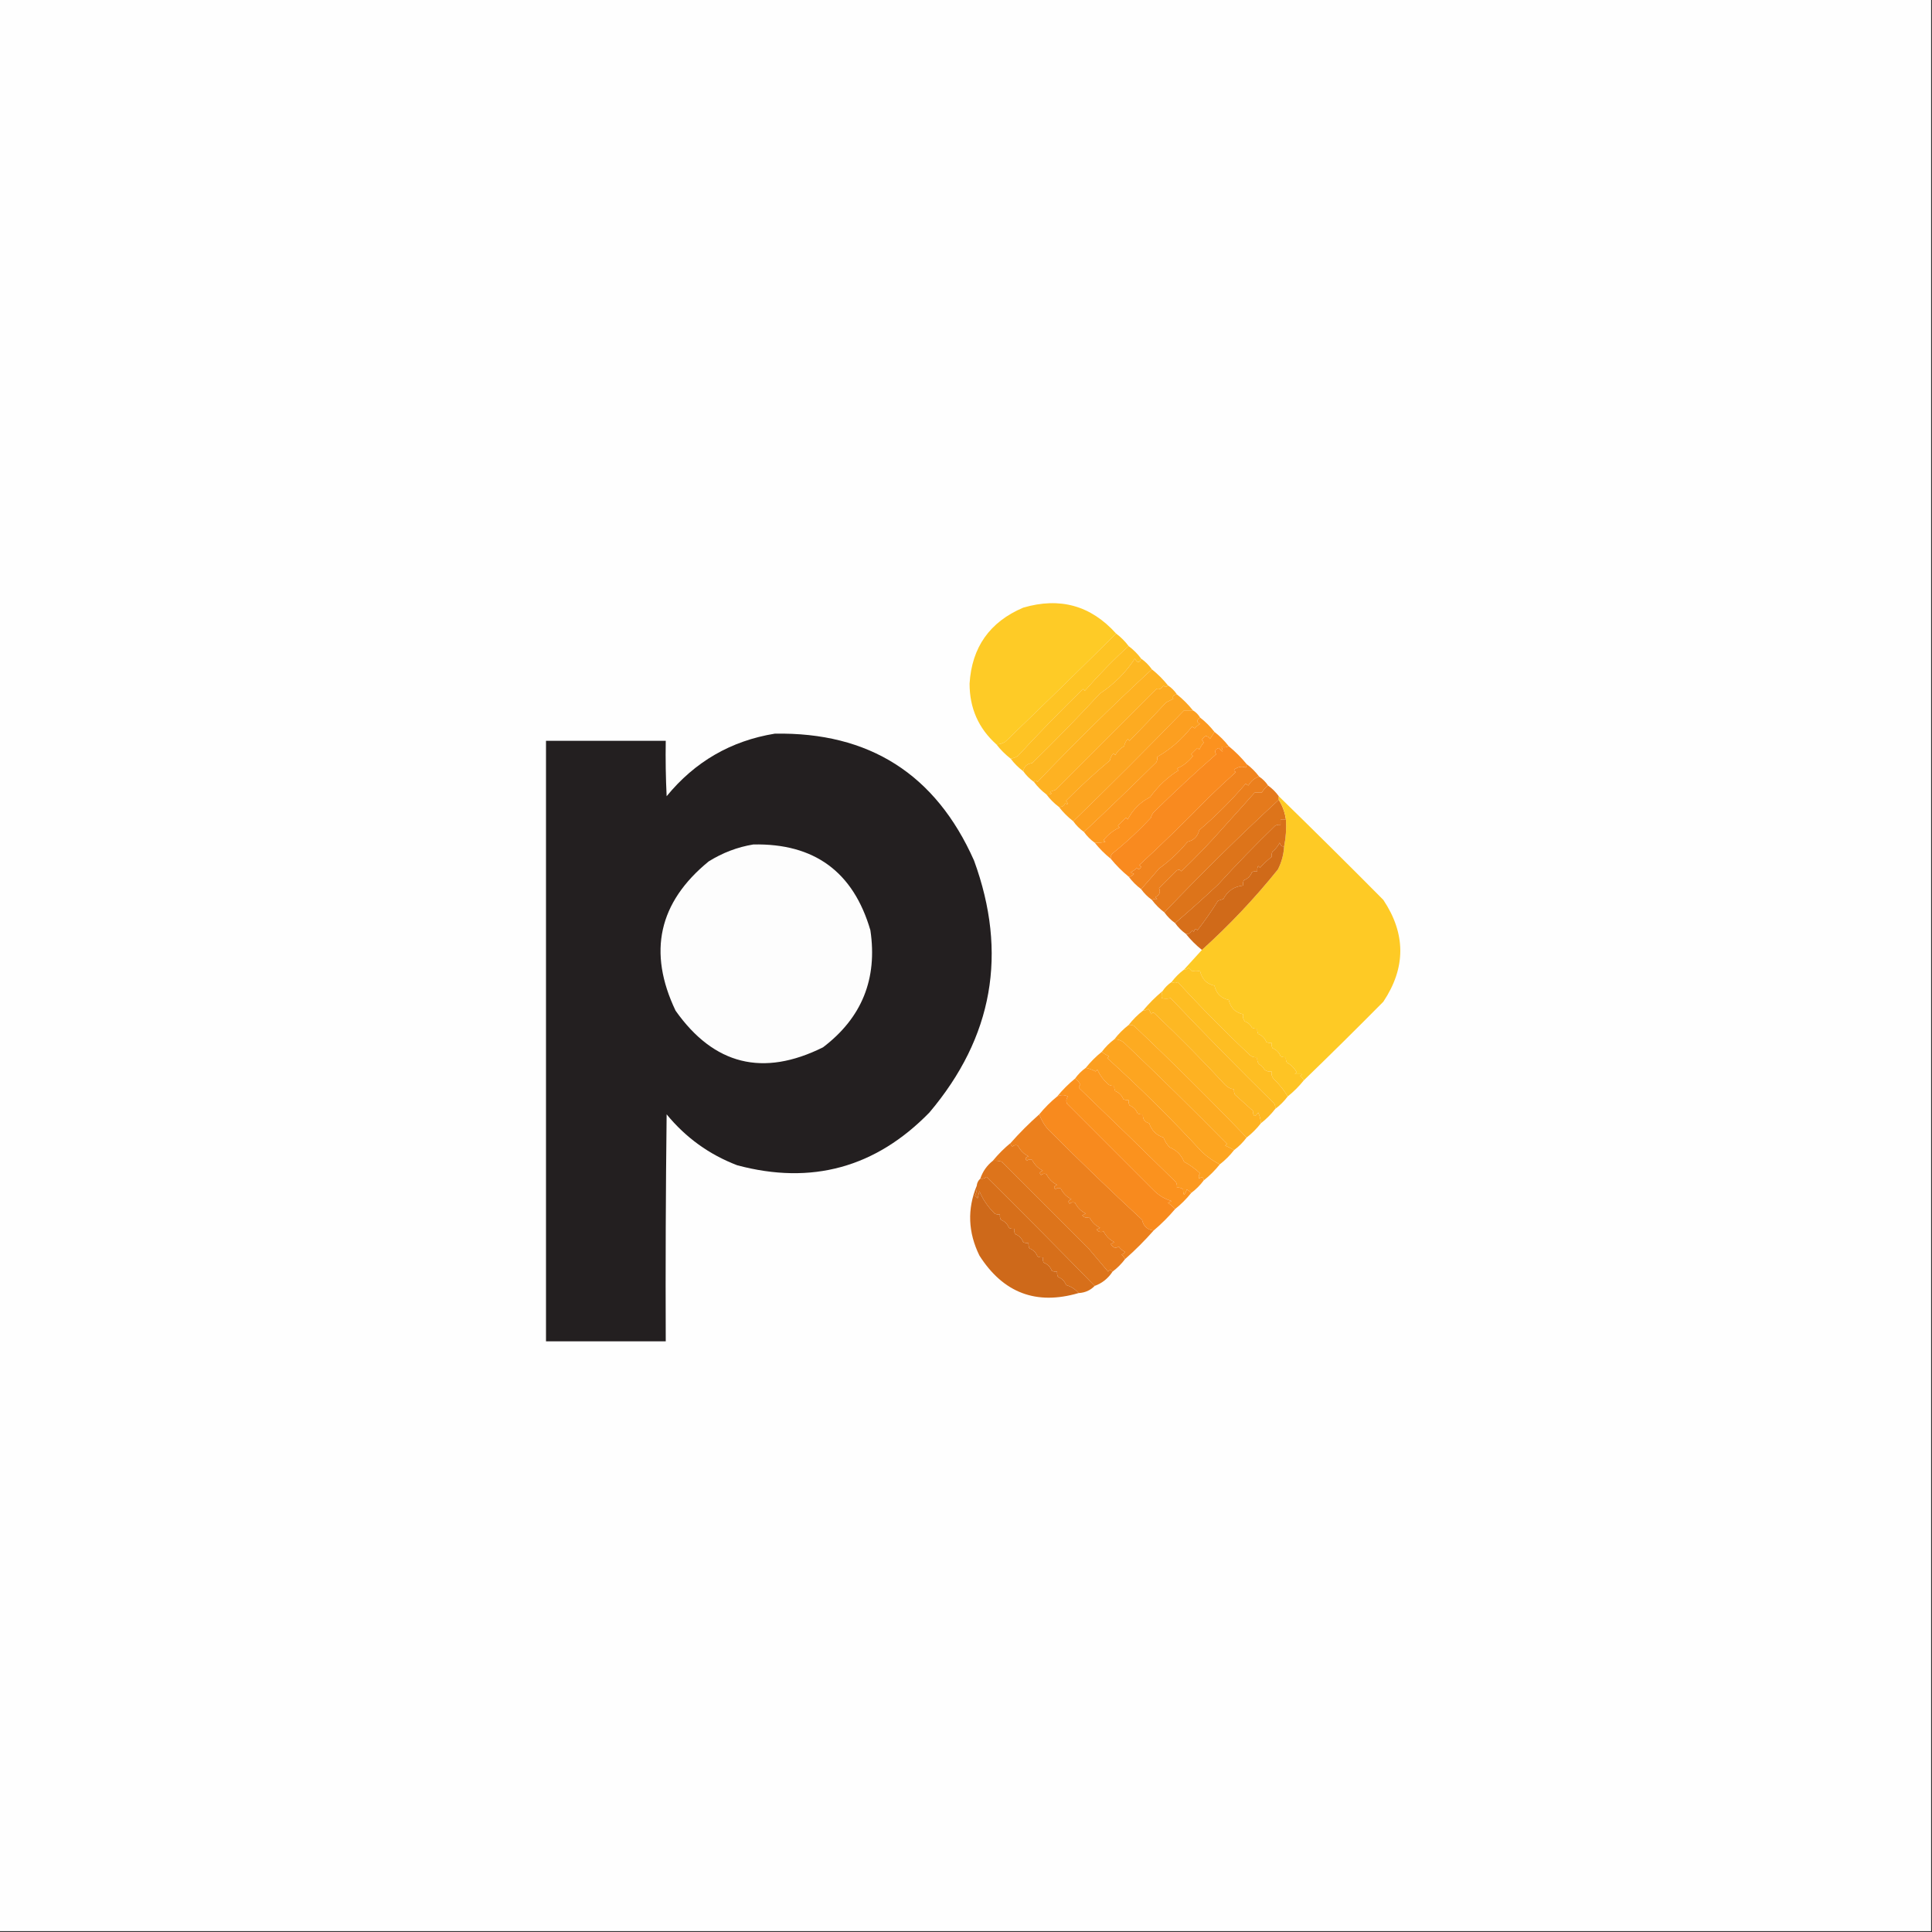 <?xml version="1.0" encoding="UTF-8"?>
<!DOCTYPE svg PUBLIC "-//W3C//DTD SVG 1.1//EN" "http://www.w3.org/Graphics/SVG/1.1/DTD/svg11.dtd">
<svg xmlns="http://www.w3.org/2000/svg" version="1.1" width="1081px" height="1081px" style="shape-rendering:geometricPrecision; text-rendering:geometricPrecision; image-rendering:optimizeQuality; fill-rule:evenodd; clip-rule:evenodd" xmlns:xlink="http://www.w3.org/1999/xlink">
<rect width="100%" height="100%" fill="#333333" stroke="none"/>
<g><path style="opacity:1" fill="#fefefe" d="M -0.5,-0.5 C 359.833,-0.5 720.167,-0.5 1080.5,-0.5C 1080.5,359.833 1080.5,720.167 1080.5,1080.5C 720.167,1080.5 359.833,1080.5 -0.5,1080.5C -0.5,720.167 -0.5,359.833 -0.5,-0.5 Z"/></g>
<g><path style="opacity:1" fill="#fecb26" d="M 624.5,354.5 C 604.649,374.169 583.982,394.335 562.5,415C 560.975,416.009 559.308,416.509 557.5,416.5C 547.499,407.539 542.499,396.206 542.5,382.5C 543.754,362.159 553.754,347.992 572.5,340C 593.047,333.966 610.38,338.799 624.5,354.5 Z"/></g>
<g><path style="opacity:1" fill="#fec424" d="M 624.5,354.5 C 627.167,356.5 629.5,358.833 631.5,361.5C 623.564,368.616 615.397,376.949 607,386.5C 606.667,386.167 606.333,385.833 606,385.5C 593.416,397.749 581.249,410.249 569.5,423C 568.255,423.791 566.922,424.291 565.5,424.5C 562.5,422.167 559.833,419.5 557.5,416.5C 559.308,416.509 560.975,416.009 562.5,415C 583.982,394.335 604.649,374.169 624.5,354.5 Z"/></g>
<g><path style="opacity:1" fill="#febe23" d="M 631.5,361.5 C 634.167,363.5 636.5,365.833 638.5,368.5C 637.559,371.125 636.393,371.125 635,368.5C 629.858,376.308 623.358,382.808 615.5,388C 603.169,401.331 590.502,414.331 577.5,427C 574.691,427.312 573.024,428.812 572.5,431.5C 569.833,429.5 567.5,427.167 565.5,424.5C 566.922,424.291 568.255,423.791 569.5,423C 581.249,410.249 593.416,397.749 606,385.5C 606.333,385.833 606.667,386.167 607,386.5C 615.397,376.949 623.564,368.616 631.5,361.5 Z"/></g>
<g><path style="opacity:1" fill="#fdb823" d="M 638.5,368.5 C 640.833,370.167 642.833,372.167 644.5,374.5C 622.988,394.337 601.655,415.337 580.5,437.5C 579.571,436.45 578.905,436.45 578.5,437.5C 576.167,435.833 574.167,433.833 572.5,431.5C 573.024,428.812 574.691,427.312 577.5,427C 590.502,414.331 603.169,401.331 615.5,388C 623.358,382.808 629.858,376.308 635,368.5C 636.393,371.125 637.559,371.125 638.5,368.5 Z"/></g>
<g><path style="opacity:1" fill="#feb222" d="M 644.5,374.5 C 647.833,377.167 650.833,380.167 653.5,383.5C 652.603,384.598 651.77,384.598 651,383.5C 649.899,385.394 648.566,386.061 647,385.5C 628.878,403.622 610.045,422.455 590.5,442C 589.5,442.333 588.5,442.667 587.5,443C 587.833,443.333 588.167,443.667 588.5,444C 587.552,444.483 586.552,444.649 585.5,444.5C 582.833,442.5 580.5,440.167 578.5,437.5C 578.905,436.45 579.571,436.45 580.5,437.5C 601.655,415.337 622.988,394.337 644.5,374.5 Z"/></g>
<g><path style="opacity:1" fill="#fdab21" d="M 653.5,383.5 C 655.5,384.833 657.167,386.5 658.5,388.5C 656.515,388.859 655.849,389.692 656.5,391C 655.167,391.667 653.833,392.333 652.5,393C 645.782,400.262 638.949,407.429 632,414.5C 631.667,414.167 631.333,413.833 631,413.5C 629.956,414.623 629.29,415.956 629,417.5C 626.86,418.728 625.193,420.395 624,422.5C 623.667,422.167 623.333,421.833 623,421.5C 621.956,422.623 621.29,423.956 621,425.5C 612.466,432.669 604.299,440.169 596.5,448C 597.833,449.84 597.666,450.34 596,449.5C 595.29,450.973 594.124,451.64 592.5,451.5C 589.833,449.5 587.5,447.167 585.5,444.5C 586.552,444.649 587.552,444.483 588.5,444C 588.167,443.667 587.833,443.333 587.5,443C 588.5,442.667 589.5,442.333 590.5,442C 610.045,422.455 628.878,403.622 647,385.5C 648.566,386.061 649.899,385.394 651,383.5C 651.77,384.598 652.603,384.598 653.5,383.5 Z"/></g>
<g><path style="opacity:1" fill="#fca521" d="M 658.5,388.5 C 661.833,391.167 664.833,394.167 667.5,397.5C 665.854,397.542 664.188,397.542 662.5,397.5C 641.852,418.814 621.186,439.481 600.5,459.5C 597.5,457.167 594.833,454.5 592.5,451.5C 594.124,451.64 595.29,450.973 596,449.5C 597.666,450.34 597.833,449.84 596.5,448C 604.299,440.169 612.466,432.669 621,425.5C 621.29,423.956 621.956,422.623 623,421.5C 623.333,421.833 623.667,422.167 624,422.5C 625.193,420.395 626.86,418.728 629,417.5C 629.29,415.956 629.956,414.623 631,413.5C 631.333,413.833 631.667,414.167 632,414.5C 638.949,407.429 645.782,400.262 652.5,393C 653.833,392.333 655.167,391.667 656.5,391C 655.849,389.692 656.515,388.859 658.5,388.5 Z"/></g>
<g><path style="opacity:1" fill="#fc9f20" d="M 667.5,397.5 C 669.167,398.5 670.5,399.833 671.5,401.5C 669.397,402.98 669.397,404.147 671.5,405C 670.354,405.645 669.354,406.478 668.5,407.5C 667.914,407.291 667.414,406.957 667,406.5C 661.464,413.554 654.964,419.221 647.5,423.5C 647.649,424.552 647.483,425.552 647,426.5C 633.357,439.988 619.857,452.988 606.5,465.5C 604.167,463.833 602.167,461.833 600.5,459.5C 621.186,439.481 641.852,418.814 662.5,397.5C 664.188,397.542 665.854,397.542 667.5,397.5 Z"/></g>
<g><path style="opacity:1" fill="#fc9920" d="M 671.5,401.5 C 674.5,403.833 677.167,406.5 679.5,409.5C 678.768,410.808 677.934,412.142 677,413.5C 675.48,411.165 673.98,411.332 672.5,414C 672.957,414.414 673.291,414.914 673.5,415.5C 672.469,416.7 671.635,418.034 671,419.5C 670.667,419.167 670.333,418.833 670,418.5C 668.833,419.667 667.667,420.833 666.5,422C 666.833,422.333 667.167,422.667 667.5,423C 664.834,426.326 661.834,428.659 658.5,430C 658.833,430.333 659.167,430.667 659.5,431C 653.509,434.636 648.175,439.636 643.5,446C 638,448.833 633.833,453 631,458.5C 630.667,458.167 630.333,457.833 630,457.5C 628.5,459 627,460.5 625.5,462C 625.833,462.333 626.167,462.667 626.5,463C 623.281,464.36 620.281,466.693 617.5,470C 617.833,470.333 618.167,470.667 618.5,471C 616.527,471.495 614.527,471.662 612.5,471.5C 610.167,469.833 608.167,467.833 606.5,465.5C 619.857,452.988 633.357,439.988 647,426.5C 647.483,425.552 647.649,424.552 647.5,423.5C 654.964,419.221 661.464,413.554 667,406.5C 667.414,406.957 667.914,407.291 668.5,407.5C 669.354,406.478 670.354,405.645 671.5,405C 669.397,404.147 669.397,402.98 671.5,401.5 Z"/></g>
<g><path style="opacity:1" fill="#231f20" d="M 433.5,410.5 C 486.39,409.57 523.557,433.236 545,481.5C 563.96,533.366 555.626,580.366 520,622.5C 489.95,653.293 454.116,663.126 412.5,652C 396.841,646.016 383.674,636.516 373,623.5C 372.5,665.832 372.333,708.165 372.5,750.5C 350.167,750.5 327.833,750.5 305.5,750.5C 305.5,638.5 305.5,526.5 305.5,414.5C 327.833,414.5 350.167,414.5 372.5,414.5C 372.334,424.839 372.5,435.172 373,445.5C 388.811,426.182 408.977,414.515 433.5,410.5 Z"/></g>
<g><path style="opacity:1" fill="#fc921f" d="M 679.5,409.5 C 682.5,411.833 685.167,414.5 687.5,417.5C 686.293,418.189 684.959,418.355 683.5,418C 684.673,421.11 684.173,421.277 682,418.5C 679.878,419.22 679.378,420.387 680.5,422C 668.503,432.511 656.837,443.345 645.5,454.5C 644.749,455.376 644.249,456.376 644,457.5C 637.285,464.717 630.118,471.384 622.5,477.5C 621.614,478.325 621.281,479.325 621.5,480.5C 618.167,477.833 615.167,474.833 612.5,471.5C 614.527,471.662 616.527,471.495 618.5,471C 618.167,470.667 617.833,470.333 617.5,470C 620.281,466.693 623.281,464.36 626.5,463C 626.167,462.667 625.833,462.333 625.5,462C 627,460.5 628.5,459 630,457.5C 630.333,457.833 630.667,458.167 631,458.5C 633.833,453 638,448.833 643.5,446C 648.175,439.636 653.509,434.636 659.5,431C 659.167,430.667 658.833,430.333 658.5,430C 661.834,428.659 664.834,426.326 667.5,423C 667.167,422.667 666.833,422.333 666.5,422C 667.667,420.833 668.833,419.667 670,418.5C 670.333,418.833 670.667,419.167 671,419.5C 671.635,418.034 672.469,416.7 673.5,415.5C 673.291,414.914 672.957,414.414 672.5,414C 673.98,411.332 675.48,411.165 677,413.5C 677.934,412.142 678.768,410.808 679.5,409.5 Z"/></g>
<g><path style="opacity:1" fill="#f1841e" d="M 697.5,427.5 C 700.167,429.5 702.5,431.833 704.5,434.5C 701.931,435.396 699.931,437.062 698.5,439.5C 697.914,439.291 697.414,438.957 697,438.5C 689.054,447.779 680.388,456.446 671,464.5C 670.167,468 668,470.167 664.5,471C 659.875,476.621 654.542,481.621 648.5,486C 644.45,490.769 641.117,494.602 638.5,497.5C 635.833,495.5 633.5,493.167 631.5,490.5C 632.498,490.656 633.498,490.156 634.5,489C 633.833,488.667 633.167,488.333 632.5,488C 633.931,487.535 635.097,486.701 636,485.5C 636.914,486.654 637.747,486.487 638.5,485C 638.167,484.667 637.833,484.333 637.5,484C 650.804,471.692 663.638,459.192 676,446.5C 681.055,441.568 686.221,436.735 691.5,432C 690.167,431.333 690.167,430.667 691.5,430C 693.397,428.89 695.23,428.724 697,429.5C 697.464,428.906 697.631,428.239 697.5,427.5 Z"/></g>
<g><path style="opacity:1" fill="#f98a1f" d="M 687.5,417.5 C 691.167,420.5 694.5,423.833 697.5,427.5C 697.631,428.239 697.464,428.906 697,429.5C 695.23,428.724 693.397,428.89 691.5,430C 690.167,430.667 690.167,431.333 691.5,432C 686.221,436.735 681.055,441.568 676,446.5C 663.638,459.192 650.804,471.692 637.5,484C 637.833,484.333 638.167,484.667 638.5,485C 637.747,486.487 636.914,486.654 636,485.5C 635.097,486.701 633.931,487.535 632.5,488C 633.167,488.333 633.833,488.667 634.5,489C 633.498,490.156 632.498,490.656 631.5,490.5C 627.833,487.5 624.5,484.167 621.5,480.5C 621.281,479.325 621.614,478.325 622.5,477.5C 630.118,471.384 637.285,464.717 644,457.5C 644.249,456.376 644.749,455.376 645.5,454.5C 656.837,443.345 668.503,432.511 680.5,422C 679.378,420.387 679.878,419.22 682,418.5C 684.173,421.277 684.673,421.11 683.5,418C 684.959,418.355 686.293,418.189 687.5,417.5 Z"/></g>
<g><path style="opacity:1" fill="#eb7f1d" d="M 704.5,434.5 C 706.5,435.833 708.167,437.5 709.5,439.5C 708.115,440.574 706.949,441.907 706,443.5C 704.667,443.5 703.333,443.5 702,443.5C 696.519,449.684 690.686,456.184 684.5,463C 677.316,471.196 669.483,479.363 661,487.5C 660.282,486.549 659.449,486.383 658.5,487C 655.167,490.333 651.833,493.667 648.5,497C 649.5,499.091 648.833,500.757 646.5,502C 646.833,502.333 647.167,502.667 647.5,503C 646.231,502.891 645.231,503.058 644.5,503.5C 642.167,501.833 640.167,499.833 638.5,497.5C 641.117,494.602 644.45,490.769 648.5,486C 654.542,481.621 659.875,476.621 664.5,471C 668,470.167 670.167,468 671,464.5C 680.388,456.446 689.054,447.779 697,438.5C 697.414,438.957 697.914,439.291 698.5,439.5C 699.931,437.062 701.931,435.396 704.5,434.5 Z"/></g>
<g><path style="opacity:1" fill="#e57a1c" d="M 709.5,439.5 C 711.833,441.167 713.833,443.167 715.5,445.5C 715.5,446.167 715.5,446.833 715.5,447.5C 693.807,467.522 672.473,488.522 651.5,510.5C 648.833,508.5 646.5,506.167 644.5,503.5C 645.231,503.058 646.231,502.891 647.5,503C 647.167,502.667 646.833,502.333 646.5,502C 648.833,500.757 649.5,499.091 648.5,497C 651.833,493.667 655.167,490.333 658.5,487C 659.449,486.383 660.282,486.549 661,487.5C 669.483,479.363 677.316,471.196 684.5,463C 690.686,456.184 696.519,449.684 702,443.5C 703.333,443.5 704.667,443.5 706,443.5C 706.949,441.907 708.115,440.574 709.5,439.5 Z"/></g>
<g><path style="opacity:1" fill="#dd741a" d="M 715.5,447.5 C 717.584,450.801 718.918,454.468 719.5,458.5C 718.5,458.5 717.5,458.5 716.5,458.5C 716.5,459.5 716.5,460.5 716.5,461.5C 715.448,461.351 714.448,461.517 713.5,462C 702.497,472.669 691.831,483.669 681.5,495C 673.635,502.368 665.635,509.534 657.5,516.5C 655.167,514.833 653.167,512.833 651.5,510.5C 672.473,488.522 693.807,467.522 715.5,447.5 Z"/></g>
<g><path style="opacity:1" fill="#feca25" d="M 715.5,445.5 C 735.132,464.632 754.632,483.965 774,503.5C 786.667,522.5 786.667,541.5 774,560.5C 759.299,575.369 744.465,590.035 729.5,604.5C 729.047,603.542 728.381,602.708 727.5,602C 727.833,601.667 728.167,601.333 728.5,601C 727.167,601 725.833,601 724.5,601C 724.833,600.667 725.167,600.333 725.5,600C 724.219,597.597 722.386,595.763 720,594.5C 719.517,593.552 719.351,592.552 719.5,591.5C 718.448,591.649 717.448,591.483 716.5,591C 715.667,588.833 714.167,587.333 712,586.5C 711.517,585.552 711.351,584.552 711.5,583.5C 710.448,583.649 709.448,583.483 708.5,583C 707.667,580.833 706.167,579.333 704,578.5C 703.517,577.552 703.351,576.552 703.5,575.5C 702.448,575.649 701.448,575.483 700.5,575C 699.636,573.303 698.303,572.137 696.5,571.5C 695.571,570.311 695.238,568.978 695.5,567.5C 691.206,566.539 688.539,563.872 687.5,559.5C 683.206,558.539 680.539,555.872 679.5,551.5C 675.206,550.539 672.539,547.872 671.5,543.5C 669.799,543.034 668.299,543.034 667,543.5C 666.333,542.833 665.667,542.167 665,541.5C 664.329,542.252 663.496,542.586 662.5,542.5C 665.833,538.833 669.167,535.167 672.5,531.5C 687.898,517.604 702.064,502.604 715,486.5C 717.09,482.401 718.256,478.067 718.5,473.5C 719.487,468.695 719.821,463.695 719.5,458.5C 718.918,454.468 717.584,450.801 715.5,447.5C 715.5,446.833 715.5,446.167 715.5,445.5 Z"/></g>
<g><path style="opacity:1" fill="#d76f1a" d="M 719.5,458.5 C 719.821,463.695 719.487,468.695 718.5,473.5C 717.317,473.844 716.484,473.178 716,471.5C 715.047,473.455 713.713,475.122 712,476.5C 711.517,477.448 711.351,478.448 711.5,479.5C 709.627,480.83 707.46,482.83 705,485.5C 704.667,485.167 704.333,484.833 704,484.5C 703.517,485.448 703.351,486.448 703.5,487.5C 702.448,487.351 701.448,487.517 700.5,488C 699.667,490.167 698.167,491.667 696,492.5C 695.517,493.448 695.351,494.448 695.5,495.5C 690.534,495.991 686.867,498.491 684.5,503C 683.5,503.333 682.5,503.667 681.5,504C 678.141,509.451 674.308,514.951 670,520.5C 668.984,519.366 668.317,519.699 668,521.5C 667.667,521.167 667.333,520.833 667,520.5C 665.917,522.241 664.75,522.907 663.5,522.5C 661.167,520.833 659.167,518.833 657.5,516.5C 665.635,509.534 673.635,502.368 681.5,495C 691.831,483.669 702.497,472.669 713.5,462C 714.448,461.517 715.448,461.351 716.5,461.5C 716.5,460.5 716.5,459.5 716.5,458.5C 717.5,458.5 718.5,458.5 719.5,458.5 Z"/></g>
<g><path style="opacity:1" fill="#fdfdfd" d="M 421.5,472.5 C 455.626,471.799 477.459,487.799 487,520.5C 491.059,547.677 482.226,569.51 460.5,586C 426.941,602.69 399.441,595.857 378,565.5C 362.353,532.728 368.519,504.895 396.5,482C 404.328,477.119 412.661,473.952 421.5,472.5 Z"/></g>
<g><path style="opacity:1" fill="#d06a19" d="M 718.5,473.5 C 718.256,478.067 717.09,482.401 715,486.5C 702.064,502.604 687.898,517.604 672.5,531.5C 669.167,528.833 666.167,525.833 663.5,522.5C 664.75,522.907 665.917,522.241 667,520.5C 667.333,520.833 667.667,521.167 668,521.5C 668.317,519.699 668.984,519.366 670,520.5C 674.308,514.951 678.141,509.451 681.5,504C 682.5,503.667 683.5,503.333 684.5,503C 686.867,498.491 690.534,495.991 695.5,495.5C 695.351,494.448 695.517,493.448 696,492.5C 698.167,491.667 699.667,490.167 700.5,488C 701.448,487.517 702.448,487.351 703.5,487.5C 703.351,486.448 703.517,485.448 704,484.5C 704.333,484.833 704.667,485.167 705,485.5C 707.46,482.83 709.627,480.83 711.5,479.5C 711.351,478.448 711.517,477.448 712,476.5C 713.713,475.122 715.047,473.455 716,471.5C 716.484,473.178 717.317,473.844 718.5,473.5 Z"/></g>
<g><path style="opacity:1" fill="#fec424" d="M 729.5,604.5 C 726.833,607.833 723.833,610.833 720.5,613.5C 718.583,610.174 715.917,606.841 712.5,603.5C 711.571,602.311 711.238,600.978 711.5,599.5C 710.022,599.762 708.689,599.429 707.5,598.5C 706.833,597.167 705.833,596.167 704.5,595.5C 703.571,594.311 703.238,592.978 703.5,591.5C 702.022,591.762 700.689,591.429 699.5,590.5C 685.512,577.345 672.012,563.679 659,549.5C 658.014,550.171 656.847,550.171 655.5,549.5C 657.5,546.833 659.833,544.5 662.5,542.5C 663.496,542.586 664.329,542.252 665,541.5C 665.667,542.167 666.333,542.833 667,543.5C 668.299,543.034 669.799,543.034 671.5,543.5C 672.539,547.872 675.206,550.539 679.5,551.5C 680.539,555.872 683.206,558.539 687.5,559.5C 688.539,563.872 691.206,566.539 695.5,567.5C 695.238,568.978 695.571,570.311 696.5,571.5C 698.303,572.137 699.636,573.303 700.5,575C 701.448,575.483 702.448,575.649 703.5,575.5C 703.351,576.552 703.517,577.552 704,578.5C 706.167,579.333 707.667,580.833 708.5,583C 709.448,583.483 710.448,583.649 711.5,583.5C 711.351,584.552 711.517,585.552 712,586.5C 714.167,587.333 715.667,588.833 716.5,591C 717.448,591.483 718.448,591.649 719.5,591.5C 719.351,592.552 719.517,593.552 720,594.5C 722.386,595.763 724.219,597.597 725.5,600C 725.167,600.333 724.833,600.667 724.5,601C 725.833,601 727.167,601 728.5,601C 728.167,601.333 727.833,601.667 727.5,602C 728.381,602.708 729.047,603.542 729.5,604.5 Z"/></g>
<g><path style="opacity:1" fill="#febe23" d="M 655.5,549.5 C 656.847,550.171 658.014,550.171 659,549.5C 672.012,563.679 685.512,577.345 699.5,590.5C 700.689,591.429 702.022,591.762 703.5,591.5C 703.238,592.978 703.571,594.311 704.5,595.5C 705.833,596.167 706.833,597.167 707.5,598.5C 708.689,599.429 710.022,599.762 711.5,599.5C 711.238,600.978 711.571,602.311 712.5,603.5C 715.917,606.841 718.583,610.174 720.5,613.5C 718.5,616.167 716.167,618.5 713.5,620.5C 713.649,619.448 713.483,618.448 713,617.5C 693.298,598.131 673.964,578.465 655,558.5C 653.192,558.888 651.525,558.888 650,558.5C 649.805,557.181 649.972,555.847 650.5,554.5C 651.833,552.5 653.5,550.833 655.5,549.5 Z"/></g>
<g><path style="opacity:1" fill="#fdb823" d="M 650.5,554.5 C 649.972,555.847 649.805,557.181 650,558.5C 651.525,558.888 653.192,558.888 655,558.5C 673.964,578.465 693.298,598.131 713,617.5C 713.483,618.448 713.649,619.448 713.5,620.5C 711.167,623.5 708.5,626.167 705.5,628.5C 705.384,626.425 704.884,624.425 704,622.5C 702.221,625.276 701.221,624.943 701,621.5C 697.641,618.471 694.308,615.471 691,612.5C 690.517,611.552 690.351,610.552 690.5,609.5C 688.567,609.271 686.9,608.438 685.5,607C 672.932,593.387 659.932,580.221 646.5,567.5C 645.575,566.359 644.741,566.359 644,567.5C 643.751,566.376 643.251,565.376 642.5,564.5C 641.583,565.127 640.583,565.461 639.5,565.5C 642.833,561.5 646.5,557.833 650.5,554.5 Z"/></g>
<g><path style="opacity:1" fill="#feb222" d="M 705.5,628.5 C 703.167,631.5 700.5,634.167 697.5,636.5C 677.108,615.276 656.108,594.442 634.5,574C 633.552,573.517 632.552,573.351 631.5,573.5C 633.833,570.5 636.5,567.833 639.5,565.5C 640.583,565.461 641.583,565.127 642.5,564.5C 643.251,565.376 643.751,566.376 644,567.5C 644.741,566.359 645.575,566.359 646.5,567.5C 659.932,580.221 672.932,593.387 685.5,607C 686.9,608.438 688.567,609.271 690.5,609.5C 690.351,610.552 690.517,611.552 691,612.5C 694.308,615.471 697.641,618.471 701,621.5C 701.221,624.943 702.221,625.276 704,622.5C 704.884,624.425 705.384,626.425 705.5,628.5 Z"/></g>
<g><path style="opacity:1" fill="#fdab21" d="M 631.5,573.5 C 632.552,573.351 633.552,573.517 634.5,574C 656.108,594.442 677.108,615.276 697.5,636.5C 695.5,639.167 693.167,641.5 690.5,643.5C 688.981,642.59 687.315,641.757 685.5,641C 685.833,640.667 686.167,640.333 686.5,640C 667.25,620.478 648.083,601.645 629,583.5C 627.416,582.139 625.582,581.472 623.5,581.5C 625.833,578.5 628.5,575.833 631.5,573.5 Z"/></g>
<g><path style="opacity:1" fill="#fda520" d="M 623.5,581.5 C 625.582,581.472 627.416,582.139 629,583.5C 648.083,601.645 667.25,620.478 686.5,640C 686.167,640.333 685.833,640.667 685.5,641C 687.315,641.757 688.981,642.59 690.5,643.5C 688.167,646.5 685.5,649.167 682.5,651.5C 678.918,649.693 675.584,647.36 672.5,644.5C 655.63,626.194 637.963,608.694 619.5,592C 619.833,591.667 620.167,591.333 620.5,591C 619.016,590.338 617.683,589.504 616.5,588.5C 618.5,585.833 620.833,583.5 623.5,581.5 Z"/></g>
<g><path style="opacity:1" fill="#fc9f20" d="M 616.5,588.5 C 617.683,589.504 619.016,590.338 620.5,591C 620.167,591.333 619.833,591.667 619.5,592C 637.963,608.694 655.63,626.194 672.5,644.5C 675.584,647.36 678.918,649.693 682.5,651.5C 679.833,654.833 676.833,657.833 673.5,660.5C 673.294,658.451 672.461,658.117 671,659.5C 670.508,658.451 670.674,657.451 671.5,656.5C 668.805,653.991 665.805,651.824 662.5,650C 660.938,646.193 658.271,643.526 654.5,642C 652.959,640.421 651.792,638.587 651,636.5C 647,635.167 644.333,632.5 643,628.5C 640.444,627.781 639.277,626.114 639.5,623.5C 638.448,623.649 637.448,623.483 636.5,623C 635.667,620.833 634.167,619.333 632,618.5C 631.517,617.552 631.351,616.552 631.5,615.5C 630.448,615.649 629.448,615.483 628.5,615C 627.667,612.833 626.167,611.333 624,610.5C 623.517,609.552 623.351,608.552 623.5,607.5C 622.448,607.649 621.448,607.483 620.5,607C 617.687,604.672 615.521,601.839 614,598.5C 613.667,598.833 613.333,599.167 613,599.5C 611.275,598.536 609.441,597.869 607.5,597.5C 610.167,594.167 613.167,591.167 616.5,588.5 Z"/></g>
<g><path style="opacity:1" fill="#fc9920" d="M 607.5,597.5 C 609.441,597.869 611.275,598.536 613,599.5C 613.333,599.167 613.667,598.833 614,598.5C 615.521,601.839 617.687,604.672 620.5,607C 621.448,607.483 622.448,607.649 623.5,607.5C 623.351,608.552 623.517,609.552 624,610.5C 626.167,611.333 627.667,612.833 628.5,615C 629.448,615.483 630.448,615.649 631.5,615.5C 631.351,616.552 631.517,617.552 632,618.5C 634.167,619.333 635.667,620.833 636.5,623C 637.448,623.483 638.448,623.649 639.5,623.5C 639.277,626.114 640.444,627.781 643,628.5C 644.333,632.5 647,635.167 651,636.5C 651.792,638.587 652.959,640.421 654.5,642C 658.271,643.526 660.938,646.193 662.5,650C 665.805,651.824 668.805,653.991 671.5,656.5C 670.674,657.451 670.508,658.451 671,659.5C 672.461,658.117 673.294,658.451 673.5,660.5C 671.5,663.167 669.167,665.5 666.5,667.5C 665.828,666.733 664.995,666.066 664,665.5C 663.751,666.624 663.251,667.624 662.5,668.5C 662.089,667.738 661.923,666.738 662,665.5C 660.989,664.663 659.822,664.33 658.5,664.5C 658.649,663.448 658.483,662.448 658,661.5C 640.263,644.052 622.43,626.719 604.5,609.5C 603.359,608.575 603.359,607.741 604.5,607C 603.837,605.482 602.837,604.315 601.5,603.5C 603.167,601.167 605.167,599.167 607.5,597.5 Z"/></g>
<g><path style="opacity:1" fill="#fb921e" d="M 601.5,603.5 C 602.837,604.315 603.837,605.482 604.5,607C 603.359,607.741 603.359,608.575 604.5,609.5C 622.43,626.719 640.263,644.052 658,661.5C 658.483,662.448 658.649,663.448 658.5,664.5C 659.822,664.33 660.989,664.663 662,665.5C 661.923,666.738 662.089,667.738 662.5,668.5C 663.251,667.624 663.751,666.624 664,665.5C 664.995,666.066 665.828,666.733 666.5,667.5C 663.833,670.833 660.833,673.833 657.5,676.5C 656.36,675.199 655.027,674.032 653.5,673C 654.167,672.667 654.833,672.333 655.5,672C 651.69,670.87 648.357,668.87 645.5,666C 629.333,649.833 613.167,633.667 597,617.5C 596.405,616.101 596.572,614.768 597.5,613.5C 595.54,612.481 593.54,612.481 591.5,613.5C 594.5,609.833 597.833,606.5 601.5,603.5 Z"/></g>
<g><path style="opacity:1" fill="#f88a1e" d="M 657.5,676.5 C 653.833,680.833 649.833,684.833 645.5,688.5C 641.921,688.089 639.754,686.089 639,682.5C 621.304,666.149 603.637,649.149 586,631.5C 584.025,629.047 582.525,626.381 581.5,623.5C 584.5,619.833 587.833,616.5 591.5,613.5C 593.54,612.481 595.54,612.481 597.5,613.5C 596.572,614.768 596.405,616.101 597,617.5C 613.167,633.667 629.333,649.833 645.5,666C 648.357,668.87 651.69,670.87 655.5,672C 654.833,672.333 654.167,672.667 653.5,673C 655.027,674.032 656.36,675.199 657.5,676.5 Z"/></g>
<g><path style="opacity:1" fill="#ec801d" d="M 581.5,623.5 C 582.525,626.381 584.025,629.047 586,631.5C 603.637,649.149 621.304,666.149 639,682.5C 639.754,686.089 641.921,688.089 645.5,688.5C 640.5,694.167 635.167,699.5 629.5,704.5C 629.047,703.542 628.381,702.708 627.5,702C 628.308,701.692 628.975,701.192 629.5,700.5C 628.066,699.77 626.9,698.77 626,697.5C 624.129,698.668 622.629,698.168 621.5,696C 622.167,695.667 622.833,695.333 623.5,695C 620.833,693.667 618.833,691.667 617.5,689C 615.905,689.617 614.572,689.284 613.5,688C 614.167,687.667 614.833,687.333 615.5,687C 612.833,685.667 610.833,683.667 609.5,681C 607.905,681.617 606.572,681.284 605.5,680C 606.167,679.667 606.833,679.333 607.5,679C 604.833,677.667 602.833,675.667 601.5,673C 600.451,672.508 599.451,672.674 598.5,673.5C 597.396,672.369 597.729,671.535 599.5,671C 596.833,669.667 594.833,667.667 593.5,665C 592.451,664.508 591.451,664.674 590.5,665.5C 589.396,664.369 589.729,663.535 591.5,663C 588.833,661.667 586.833,659.667 585.5,657C 584.451,656.508 583.451,656.674 582.5,657.5C 581.396,656.369 581.729,655.535 583.5,655C 580.833,653.667 578.833,651.667 577.5,649C 576.451,648.508 575.451,648.674 574.5,649.5C 573.396,648.369 573.729,647.535 575.5,647C 572.833,645.667 570.833,643.667 569.5,641C 568.451,640.508 567.451,640.674 566.5,641.5C 565.702,641.043 565.369,640.376 565.5,639.5C 570.5,633.833 575.833,628.5 581.5,623.5 Z"/></g>
<g><path style="opacity:1" fill="#e57a1c" d="M 565.5,639.5 C 565.369,640.376 565.702,641.043 566.5,641.5C 567.451,640.674 568.451,640.508 569.5,641C 570.833,643.667 572.833,645.667 575.5,647C 573.729,647.535 573.396,648.369 574.5,649.5C 575.451,648.674 576.451,648.508 577.5,649C 578.833,651.667 580.833,653.667 583.5,655C 581.729,655.535 581.396,656.369 582.5,657.5C 583.451,656.674 584.451,656.508 585.5,657C 586.833,659.667 588.833,661.667 591.5,663C 589.729,663.535 589.396,664.369 590.5,665.5C 591.451,664.674 592.451,664.508 593.5,665C 594.833,667.667 596.833,669.667 599.5,671C 597.729,671.535 597.396,672.369 598.5,673.5C 599.451,672.674 600.451,672.508 601.5,673C 602.833,675.667 604.833,677.667 607.5,679C 606.833,679.333 606.167,679.667 605.5,680C 606.572,681.284 607.905,681.617 609.5,681C 610.833,683.667 612.833,685.667 615.5,687C 614.833,687.333 614.167,687.667 613.5,688C 614.572,689.284 615.905,689.617 617.5,689C 618.833,691.667 620.833,693.667 623.5,695C 622.833,695.333 622.167,695.667 621.5,696C 622.629,698.168 624.129,698.668 626,697.5C 626.9,698.77 628.066,699.77 629.5,700.5C 628.975,701.192 628.308,701.692 627.5,702C 628.381,702.708 629.047,703.542 629.5,704.5C 627.5,707.167 625.167,709.5 622.5,711.5C 621.603,710.402 620.77,710.402 620,711.5C 616.391,707.176 612.724,702.843 609,698.5C 592.833,682.333 576.667,666.167 560.5,650C 558.866,649.506 557.199,649.34 555.5,649.5C 558.5,645.833 561.833,642.5 565.5,639.5 Z"/></g>
<g><path style="opacity:1" fill="#dd741b" d="M 555.5,649.5 C 557.199,649.34 558.866,649.506 560.5,650C 576.667,666.167 592.833,682.333 609,698.5C 612.724,702.843 616.391,707.176 620,711.5C 620.77,710.402 621.603,710.402 622.5,711.5C 620.037,715.3 616.704,717.967 612.5,719.5C 593.006,699.501 572.839,679.168 552,658.5C 550.989,659.337 549.822,659.67 548.5,659.5C 549.851,655.458 552.185,652.125 555.5,649.5 Z"/></g>
<g><path style="opacity:1" fill="#d76f1a" d="M 612.5,719.5 C 610.102,721.974 607.102,723.308 603.5,723.5C 601.675,721.34 599.341,719.84 596.5,719C 595.667,716.833 594.167,715.333 592,714.5C 591.517,713.552 591.351,712.552 591.5,711.5C 590.448,711.649 589.448,711.483 588.5,711C 587.667,708.833 586.167,707.333 584,706.5C 583.517,705.552 583.351,704.552 583.5,703.5C 582.448,703.649 581.448,703.483 580.5,703C 579.667,700.833 578.167,699.333 576,698.5C 575.517,697.552 575.351,696.552 575.5,695.5C 574.448,695.649 573.448,695.483 572.5,695C 571.667,692.833 570.167,691.333 568,690.5C 567.517,689.552 567.351,688.552 567.5,687.5C 566.448,687.649 565.448,687.483 564.5,687C 563.667,684.833 562.167,683.333 560,682.5C 559.517,681.552 559.351,680.552 559.5,679.5C 558.448,679.649 557.448,679.483 556.5,679C 552.623,675.098 549.79,670.931 548,666.5C 547.667,667.833 547.333,669.167 547,670.5C 546.5,670 546,669.5 545.5,669C 546.406,667.301 546.739,665.467 546.5,663.5C 546.66,661.847 547.326,660.514 548.5,659.5C 549.822,659.67 550.989,659.337 552,658.5C 572.839,679.168 593.006,699.501 612.5,719.5 Z"/></g>
<g><path style="opacity:1" fill="#ce691a" d="M 546.5,663.5 C 546.739,665.467 546.406,667.301 545.5,669C 546,669.5 546.5,670 547,670.5C 547.333,669.167 547.667,667.833 548,666.5C 549.79,670.931 552.623,675.098 556.5,679C 557.448,679.483 558.448,679.649 559.5,679.5C 559.351,680.552 559.517,681.552 560,682.5C 562.167,683.333 563.667,684.833 564.5,687C 565.448,687.483 566.448,687.649 567.5,687.5C 567.351,688.552 567.517,689.552 568,690.5C 570.167,691.333 571.667,692.833 572.5,695C 573.448,695.483 574.448,695.649 575.5,695.5C 575.351,696.552 575.517,697.552 576,698.5C 578.167,699.333 579.667,700.833 580.5,703C 581.448,703.483 582.448,703.649 583.5,703.5C 583.351,704.552 583.517,705.552 584,706.5C 586.167,707.333 587.667,708.833 588.5,711C 589.448,711.483 590.448,711.649 591.5,711.5C 591.351,712.552 591.517,713.552 592,714.5C 594.167,715.333 595.667,716.833 596.5,719C 599.341,719.84 601.675,721.34 603.5,723.5C 579.832,730.441 561.332,723.441 548,702.5C 541.643,689.515 541.143,676.515 546.5,663.5 Z"/></g>
</svg>
